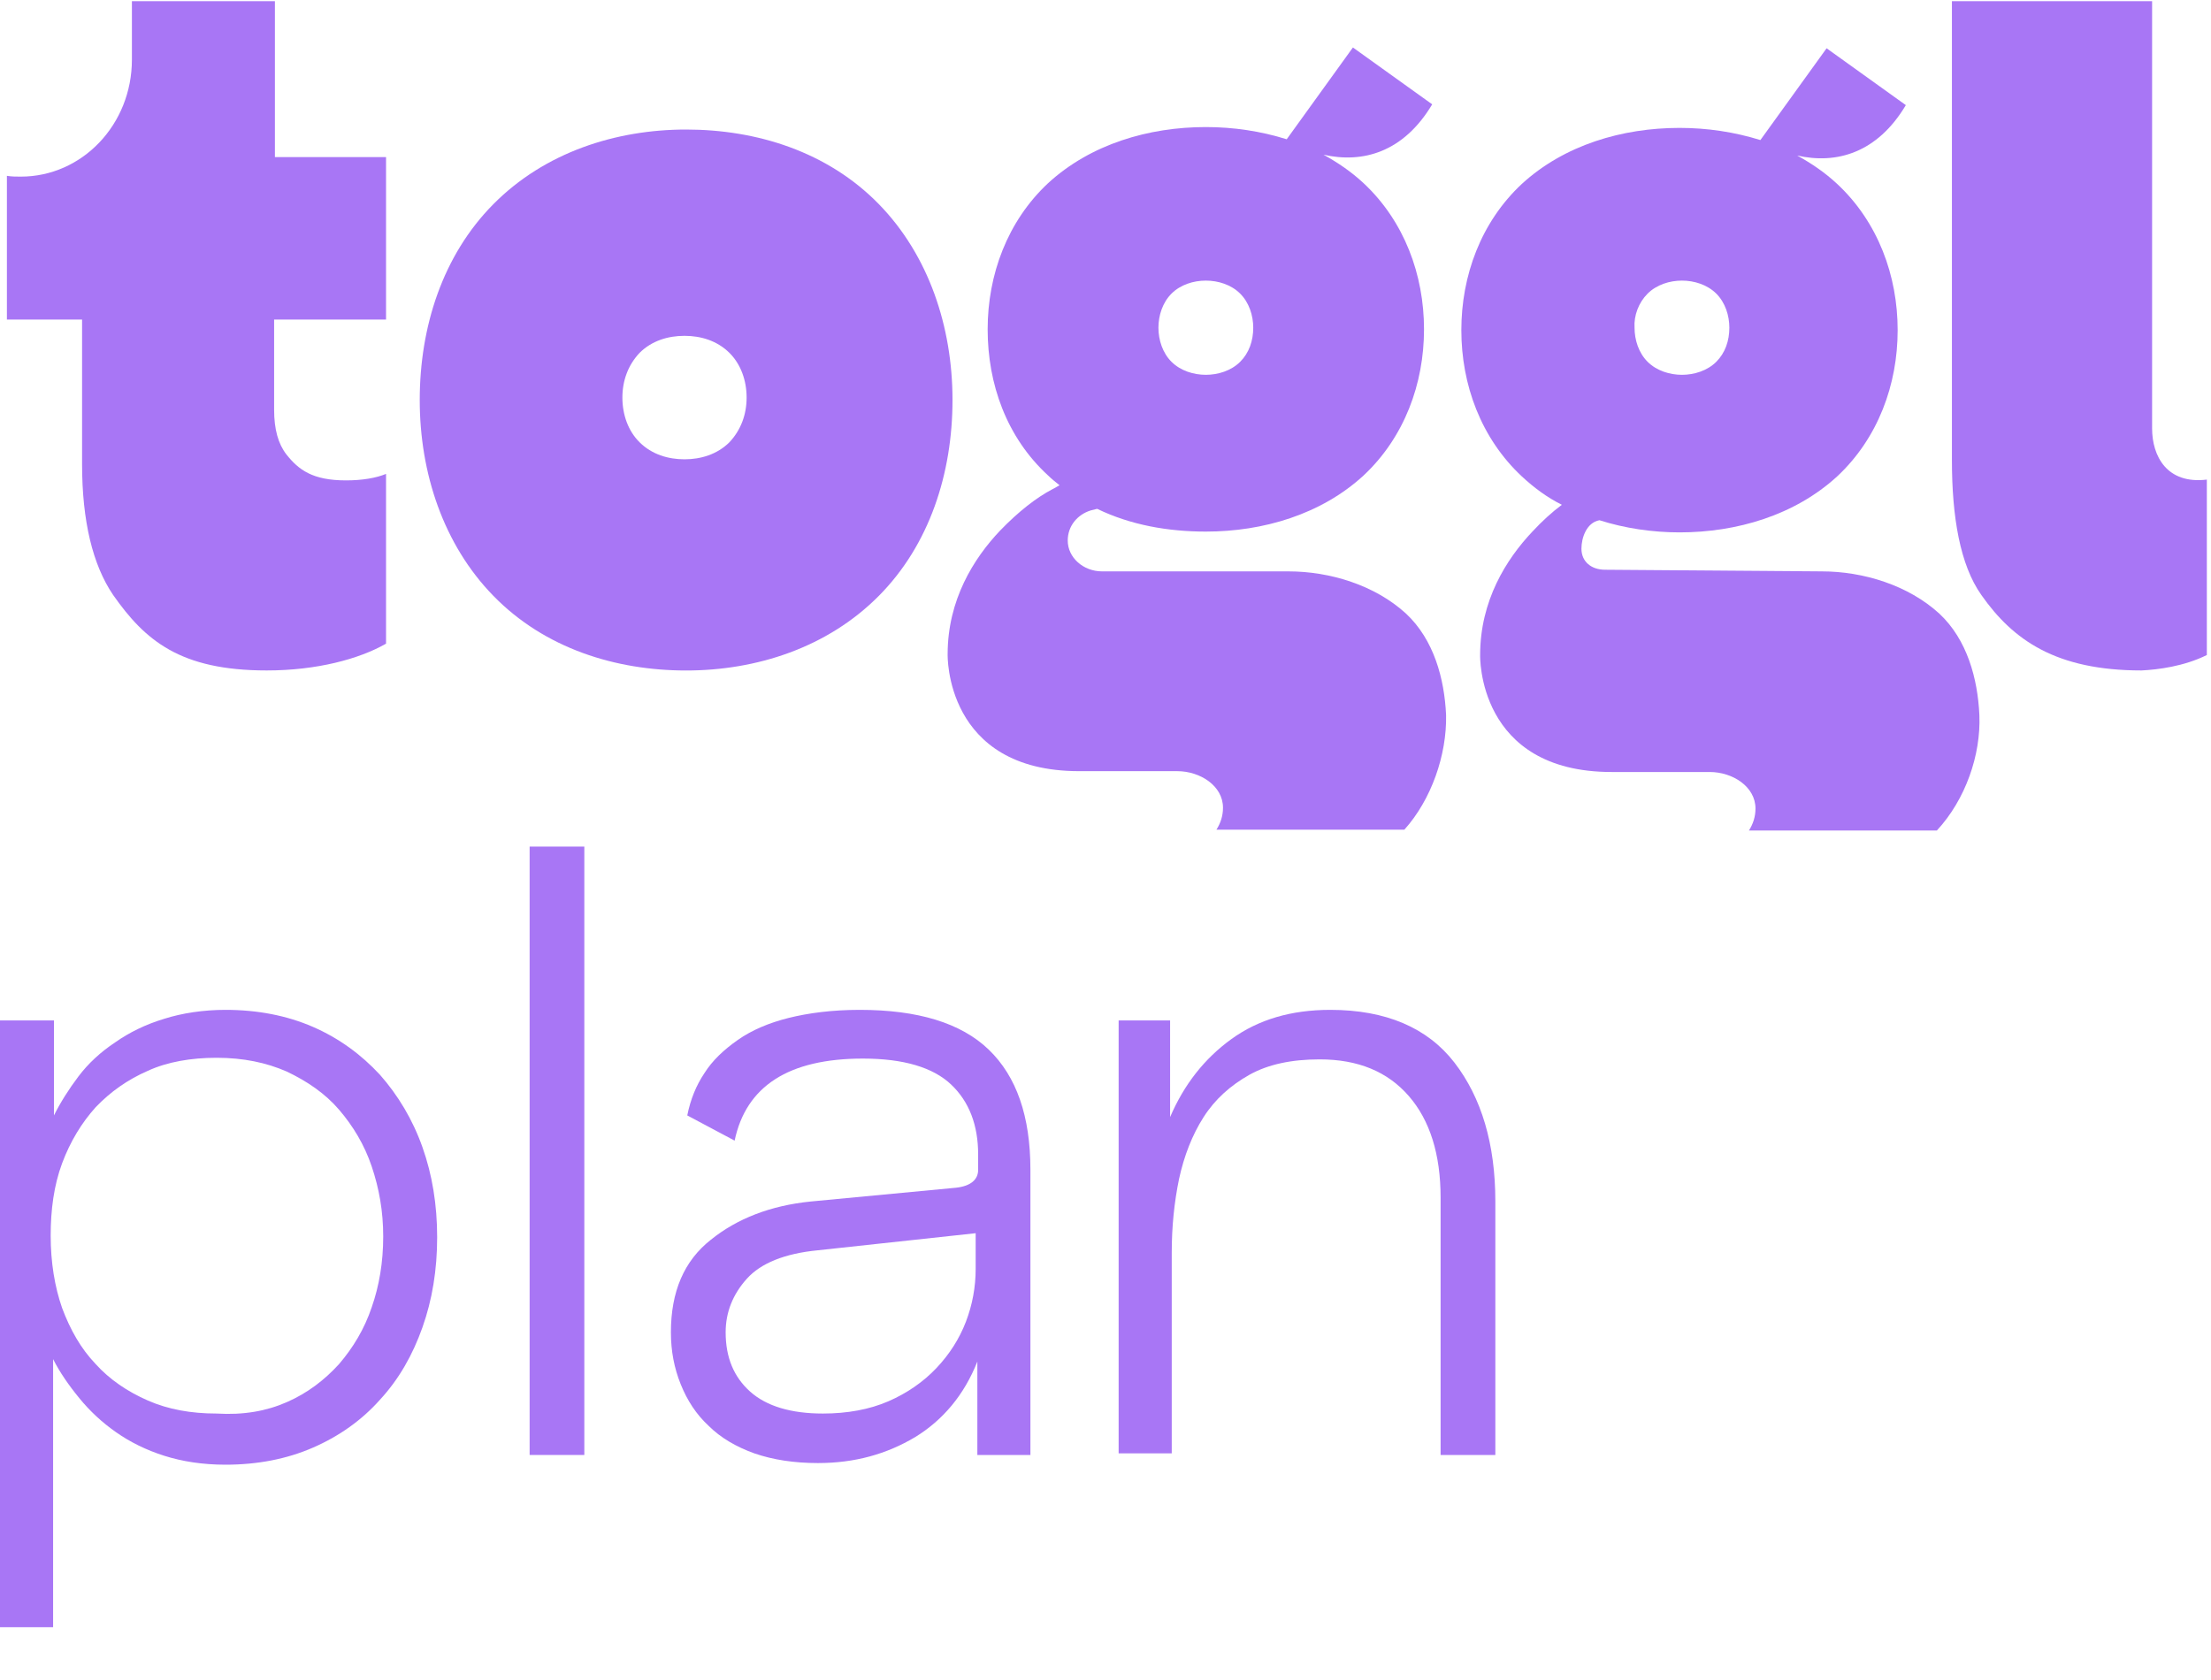 <svg width="50" height="38" viewBox="0 0 50 38" fill="none" xmlns="http://www.w3.org/2000/svg">
<path d="M26.493 6.641C26.696 6.438 26.992 6.347 27.269 6.347C27.546 6.347 27.842 6.438 28.045 6.641C28.248 6.843 28.341 7.137 28.341 7.412C28.341 7.706 28.248 7.982 28.045 8.184C27.842 8.386 27.546 8.478 27.269 8.478C26.992 8.478 26.696 8.386 26.493 8.184C26.29 7.982 26.197 7.688 26.197 7.412C26.197 7.137 26.29 6.843 26.493 6.641ZM32.702 16.176C32.665 15.349 32.425 14.467 31.796 13.879C31.094 13.236 30.078 12.924 29.135 12.924H24.922C24.497 12.924 24.146 12.611 24.146 12.226C24.146 11.895 24.368 11.638 24.664 11.546C24.664 11.546 24.738 11.527 24.811 11.509C25.569 11.877 26.419 12.024 27.269 12.024C28.562 12.024 29.875 11.638 30.835 10.756C31.759 9.892 32.203 8.68 32.203 7.449C32.203 6.218 31.759 5.005 30.835 4.142C30.558 3.885 30.263 3.683 29.93 3.499C30.817 3.701 31.741 3.444 32.388 2.36L30.595 1.074L29.098 3.15C28.507 2.966 27.897 2.874 27.269 2.874C25.976 2.874 24.664 3.26 23.703 4.142C22.779 5.005 22.335 6.218 22.335 7.449C22.335 8.68 22.76 9.892 23.703 10.756C23.777 10.829 23.869 10.903 23.961 10.976C23.869 11.031 23.795 11.068 23.795 11.068C23.444 11.252 23.038 11.564 22.613 12.005C22.021 12.63 21.43 13.567 21.43 14.798C21.43 14.798 21.356 17.443 24.405 17.443H26.622C27.14 17.443 27.657 17.774 27.657 18.27C27.657 18.454 27.602 18.619 27.509 18.766H31.759C32.369 18.087 32.72 17.076 32.702 16.176Z" fill="#A876F5"/>
<path d="M37.26 6.641C37.463 6.439 37.759 6.347 38.036 6.347C38.313 6.347 38.609 6.439 38.812 6.641C39.015 6.843 39.108 7.137 39.108 7.412C39.108 7.706 39.015 7.982 38.812 8.184C38.609 8.386 38.313 8.478 38.036 8.478C37.759 8.478 37.463 8.386 37.26 8.184C37.057 7.982 36.964 7.688 36.964 7.412C36.946 7.137 37.057 6.843 37.26 6.641ZM44.762 16.176C44.725 15.349 44.485 14.467 43.857 13.88C43.154 13.237 42.138 12.924 41.196 12.924L36.299 12.887C35.985 12.887 35.763 12.704 35.763 12.41C35.763 12.171 35.874 11.822 36.17 11.767C36.743 11.95 37.371 12.042 37.981 12.042C39.274 12.042 40.586 11.656 41.547 10.775C42.471 9.911 42.914 8.699 42.914 7.468C42.914 6.237 42.471 5.024 41.547 4.161C41.27 3.903 40.974 3.701 40.642 3.518C41.528 3.72 42.453 3.462 43.099 2.378L41.307 1.092L39.81 3.168C39.219 2.985 38.609 2.893 37.981 2.893C36.687 2.893 35.375 3.279 34.414 4.161C33.49 5.024 33.047 6.237 33.047 7.468C33.047 8.699 33.49 9.911 34.414 10.775C34.691 11.032 34.987 11.252 35.32 11.418C35.098 11.583 34.876 11.785 34.654 12.024C34.063 12.649 33.472 13.586 33.472 14.817C33.472 14.817 33.398 17.462 36.447 17.462H38.664C39.182 17.462 39.699 17.793 39.699 18.289C39.699 18.473 39.644 18.638 39.551 18.785H43.801C44.448 18.087 44.799 17.076 44.762 16.176Z" fill="#A876F5"/>
<path d="M49.906 14.816V10.848C49.001 10.958 48.668 10.315 48.668 9.69V0.026H44.141V10.407C44.141 11.693 44.325 12.777 44.806 13.457C45.526 14.486 46.506 15.165 48.428 15.165C48.797 15.147 49.389 15.073 49.906 14.816Z" fill="#A876F5"/>
<path d="M16.496 10.003C16.218 10.279 15.849 10.389 15.479 10.389C15.11 10.389 14.74 10.279 14.463 10.003C14.204 9.746 14.075 9.378 14.075 8.993C14.075 8.607 14.204 8.258 14.463 7.982C14.74 7.706 15.11 7.596 15.479 7.596C15.849 7.596 16.218 7.706 16.496 7.982C16.754 8.239 16.884 8.607 16.884 8.993C16.884 9.378 16.754 9.727 16.496 10.003ZM19.877 4.62C18.713 3.426 17.105 2.93 15.516 2.93C13.927 2.93 12.319 3.444 11.155 4.62C10.01 5.777 9.492 7.394 9.492 9.048C9.492 10.701 10.028 12.318 11.155 13.475C12.319 14.67 13.927 15.166 15.516 15.166C17.105 15.166 18.713 14.651 19.877 13.475C21.023 12.318 21.54 10.701 21.54 9.048C21.54 7.394 21.004 5.777 19.877 4.62Z" fill="#A876F5"/>
<path d="M7.825 10.866C7.067 10.866 6.753 10.627 6.476 10.278C6.291 10.039 6.199 9.709 6.199 9.268V7.228H8.73V3.554H6.217V0.026H2.983V1.349C2.983 2.819 1.856 3.995 0.47 3.995C0.36 3.995 0.267 3.995 0.156 3.977V7.228H1.856V10.499C1.856 11.785 2.096 12.777 2.558 13.457C3.279 14.486 4.074 15.165 6.032 15.165C7.16 15.165 8.12 14.908 8.73 14.559V10.719C8.509 10.811 8.194 10.866 7.825 10.866Z" fill="#A876F5"/>
<path d="M6.486 31.715C6.948 31.513 7.336 31.219 7.669 30.852C7.983 30.485 8.241 30.062 8.407 29.566C8.574 29.088 8.666 28.555 8.666 27.968C8.666 27.398 8.574 26.884 8.407 26.387C8.241 25.892 7.983 25.469 7.669 25.102C7.354 24.734 6.948 24.458 6.486 24.238C6.024 24.036 5.506 23.926 4.897 23.926C4.324 23.926 3.788 24.017 3.345 24.22C2.882 24.422 2.495 24.697 2.162 25.046C1.848 25.395 1.589 25.818 1.404 26.314C1.22 26.81 1.146 27.361 1.146 27.949C1.146 28.555 1.238 29.107 1.404 29.584C1.589 30.08 1.829 30.503 2.162 30.852C2.476 31.201 2.882 31.477 3.345 31.679C3.806 31.881 4.324 31.973 4.897 31.973C5.506 32.01 6.024 31.918 6.486 31.715ZM0.018 23.081H1.22V25.23C1.367 24.936 1.552 24.642 1.774 24.348C1.996 24.054 2.273 23.797 2.605 23.577C2.919 23.356 3.289 23.172 3.714 23.044C4.121 22.915 4.601 22.842 5.1 22.842C5.821 22.842 6.486 22.97 7.077 23.227C7.669 23.485 8.168 23.852 8.593 24.311C8.999 24.771 9.332 25.322 9.553 25.947C9.775 26.571 9.886 27.251 9.886 27.986C9.886 28.721 9.775 29.401 9.553 30.025C9.332 30.65 9.018 31.201 8.593 31.66C8.186 32.12 7.669 32.487 7.077 32.744C6.486 33.002 5.821 33.13 5.1 33.13C4.582 33.13 4.121 33.057 3.714 32.928C3.308 32.8 2.938 32.616 2.624 32.395C2.31 32.175 2.032 31.918 1.793 31.624C1.552 31.33 1.349 31.036 1.201 30.742V36.805H0V23.081H0.018Z" fill="#A876F5"/>
<path d="M13.214 19.149H11.977V32.91H13.214V19.149Z" fill="#A876F5"/>
<path d="M18.498 28.28C17.741 28.353 17.204 28.574 16.89 28.923C16.576 29.272 16.41 29.676 16.41 30.136C16.41 30.705 16.595 31.146 16.964 31.477C17.334 31.807 17.888 31.973 18.609 31.973C19.163 31.973 19.662 31.881 20.087 31.697C20.512 31.513 20.882 31.256 21.177 30.944C21.473 30.631 21.695 30.282 21.843 29.897C21.991 29.511 22.064 29.107 22.064 28.703V27.894L18.498 28.28ZM15.929 24.275C16.114 23.981 16.373 23.742 16.687 23.521C17.001 23.301 17.389 23.136 17.833 23.025C18.276 22.915 18.812 22.842 19.441 22.842C20.753 22.842 21.731 23.136 22.36 23.742C22.988 24.348 23.302 25.248 23.302 26.461V32.91H22.102V30.797C21.805 31.55 21.325 32.12 20.697 32.505C20.05 32.891 19.33 33.093 18.498 33.093C17.962 33.093 17.481 33.02 17.056 32.873C16.65 32.726 16.299 32.524 16.022 32.248C15.745 31.991 15.542 31.679 15.394 31.311C15.246 30.944 15.172 30.558 15.172 30.136C15.172 29.217 15.468 28.519 16.077 28.041C16.669 27.563 17.426 27.269 18.332 27.177L21.621 26.865C21.953 26.828 22.12 26.681 22.12 26.461V26.112C22.12 25.451 21.917 24.918 21.51 24.532C21.104 24.146 20.438 23.944 19.514 23.944C17.833 23.944 16.872 24.569 16.613 25.8L15.542 25.23C15.616 24.863 15.745 24.55 15.929 24.275Z" fill="#A876F5"/>
<path d="M27.847 23.503C28.457 23.062 29.196 22.842 30.083 22.842C31.339 22.842 32.282 23.246 32.892 24.036C33.501 24.826 33.816 25.873 33.816 27.177V32.91H32.578V27.086C32.578 26.112 32.337 25.34 31.857 24.789C31.377 24.238 30.711 23.962 29.843 23.962C29.214 23.962 28.679 24.073 28.254 24.311C27.829 24.55 27.477 24.863 27.219 25.267C26.96 25.671 26.776 26.149 26.664 26.663C26.554 27.196 26.498 27.747 26.498 28.335V32.873H25.297V23.081H26.461V25.267C26.776 24.532 27.237 23.944 27.847 23.503Z" fill="#A876F5"/>
</svg>
